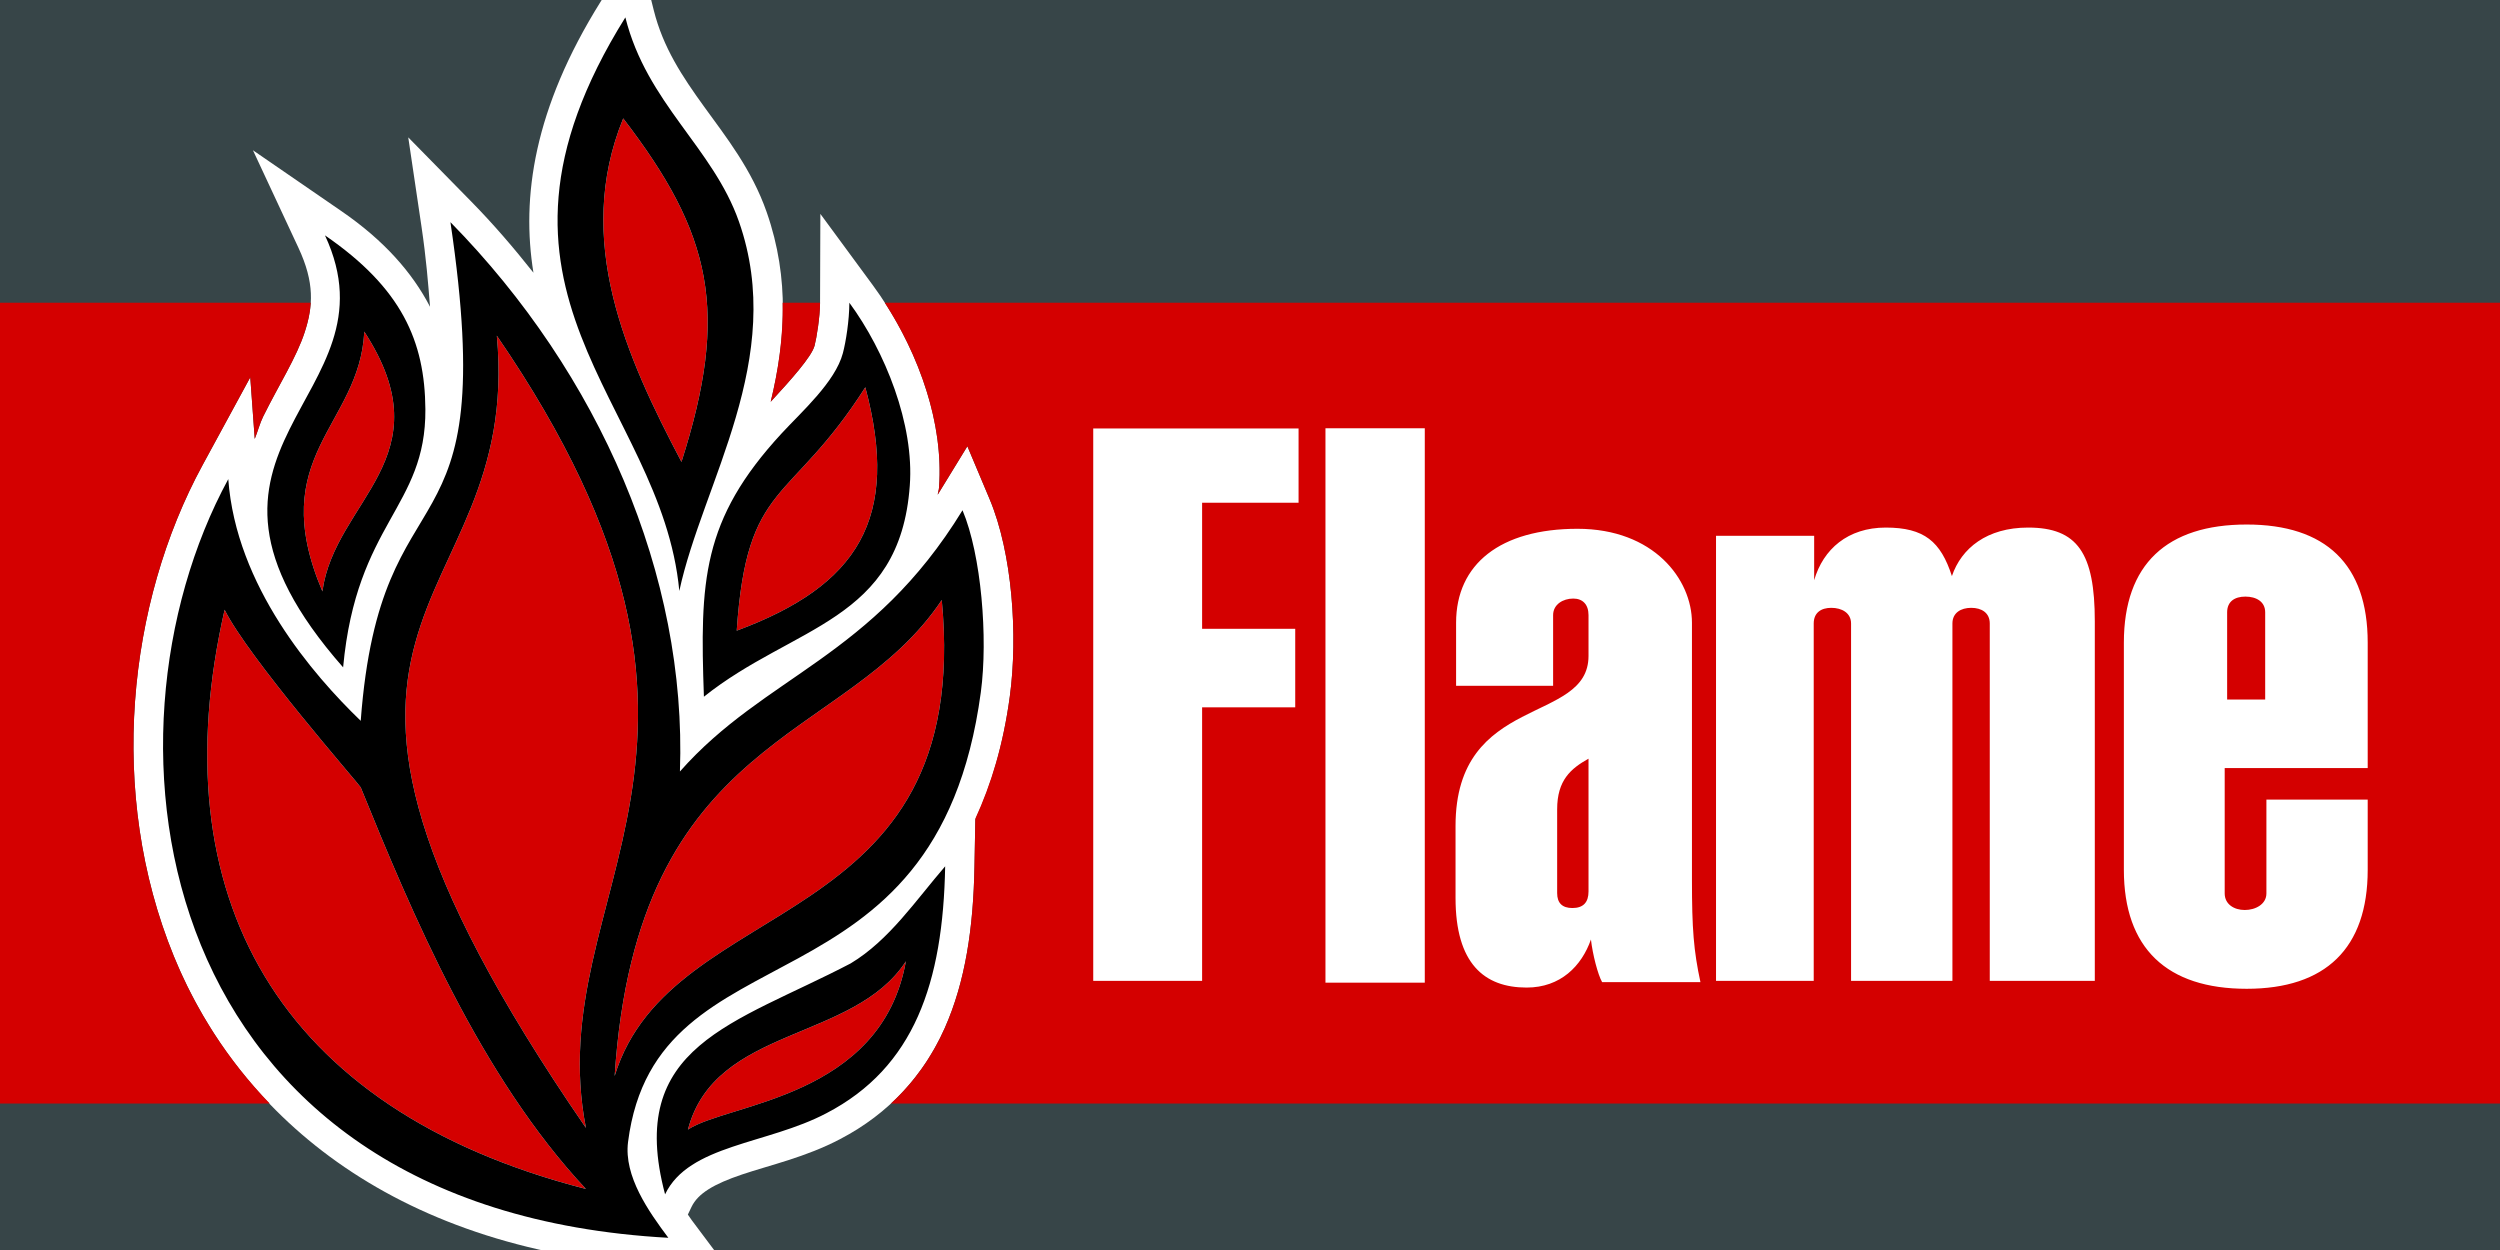 <?xml version="1.0" encoding="UTF-8" standalone="no"?>
<!-- Created with Inkscape (http://www.inkscape.org/) -->

<svg
   xmlns:dc="http://purl.org/dc/elements/1.1/"
   xmlns:cc="http://creativecommons.org/ns#"
   xmlns:rdf="http://www.w3.org/1999/02/22-rdf-syntax-ns#"
   xmlns:svg="http://www.w3.org/2000/svg"
   xmlns="http://www.w3.org/2000/svg"
   xmlns:sodipodi="http://sodipodi.sourceforge.net/DTD/sodipodi-0.dtd"
   xmlns:inkscape="http://www.inkscape.org/namespaces/inkscape"
   width="256"
   height="128"
   viewBox="0 0 256 128"
   version="1.1"
   id="svg8"
   inkscape:version="0.92.2 5c3e80d, 2017-08-06"
   sodipodi:docname="Flame_Flour.svg">
  <sodipodi:namedview
     id="base"
     pagecolor="#ffffff"
     bordercolor="#666666"
     borderopacity="1.0"
     inkscape:pageopacity="0.0"
     inkscape:pageshadow="2"
     inkscape:zoom="1.4142135"
     inkscape:cx="85.077251"
     inkscape:cy="84.281989"
     inkscape:document-units="px"
     inkscape:current-layer="layer1"
     showgrid="false"
     units="px"
     inkscape:snap-intersection-paths="false"
     inkscape:object-nodes="true"
     inkscape:snap-smooth-nodes="true"
     inkscape:window-width="1920"
     inkscape:window-height="2032"
     inkscape:window-x="1920"
     inkscape:window-y="60"
     inkscape:window-maximized="0"
     inkscape:object-paths="true">
    <inkscape:grid
       empspacing="8"
       id="grid852"
       type="xygrid" />
  </sodipodi:namedview>
  <defs
     id="defs2" />
  <g
     transform="translate(0,-922.067)"
     id="layer1"
     inkscape:groupmode="layer"
     inkscape:label="Layer 1">
    <rect
       style="opacity:1;fill:#374548;fill-opacity:1;fill-rule:nonzero;stroke:none;stroke-width:6;stroke-linecap:round;stroke-linejoin:round;stroke-miterlimit:4;stroke-dasharray:none;stroke-opacity:1;paint-order:stroke fill markers"
       id="rect822"
       width="496.611"
       height="496.611"
       x="-120.305"
       y="737.761" />
    <path
       style="color:#000000;font-style:normal;font-variant:normal;font-weight:normal;font-stretch:normal;font-size:medium;line-height:normal;font-family:sans-serif;font-variant-ligatures:normal;font-variant-position:normal;font-variant-caps:normal;font-variant-numeric:normal;font-variant-alternates:normal;font-feature-settings:normal;text-indent:0;text-align:start;text-decoration:none;text-decoration-line:none;text-decoration-style:solid;text-decoration-color:#000000;letter-spacing:normal;word-spacing:normal;text-transform:none;writing-mode:lr-tb;direction:ltr;text-orientation:mixed;dominant-baseline:auto;baseline-shift:baseline;text-anchor:start;white-space:normal;shape-padding:0;clip-rule:nonzero;display:inline;overflow:visible;visibility:visible;opacity:1;isolation:auto;mix-blend-mode:normal;color-interpolation:sRGB;color-interpolation-filters:linearRGB;solid-color:#000000;solid-opacity:1;vector-effect:none;fill:#ffffff;fill-opacity:1;fill-rule:nonzero;stroke:none;stroke-width:6;stroke-linecap:butt;stroke-linejoin:miter;stroke-miterlimit:4;stroke-dasharray:none;stroke-dashoffset:0;stroke-opacity:1;paint-order:stroke fill markers;color-rendering:auto;image-rendering:auto;shape-rendering:auto;text-rendering:auto;enable-background:accumulate"
       d="m 65.234,916.264 -3.742,5.996 c -6.838,10.957 -8.117,20.012 -6.867,27.732 -1.993,-2.515 -4.088,-4.964 -6.359,-7.277 l -6.461,-6.582 1.354,9.125 c 0.485,3.27 0.676,5.734 0.877,8.223 -1.827,-3.518 -4.715,-6.798 -9.059,-9.785 l -9.076,-6.244 4.658,9.984 c 1.674,3.587 1.505,5.985 0.652,8.615 -0.853,2.63 -2.64,5.391 -4.262,8.666 -0.343,0.692 -0.559,1.54 -0.865,2.293 l -0.457,-6.307 -4.889,8.994 c -7.677,14.127 -9.771,33.583 -2.938,50.289 6.833,16.706 23.028,30.318 50.473,31.826 l 6.418,0.351 -3.852,-5.144 c -0.139,-0.186 -0.265,-0.389 -0.402,-0.58 l 0.373,-0.781 c 0.666,-1.395 2.305,-2.352 5.158,-3.318 2.85,-0.965 6.542,-1.776 10.055,-3.627 5.044,-2.628 8.588,-6.579 10.715,-11.359 2.127,-4.783 2.934,-10.323 3.047,-16.521 l 0.088,-4.844 c 1.615,-3.498 2.865,-7.636 3.537,-12.648 0.83,-6.191 0.262,-14.622 -2.082,-20.187 l -2.27,-5.391 -3.035,4.957 c 0.026,-0.251 0.112,-0.443 0.131,-0.701 0.559,-7.397 -2.718,-15.228 -6.764,-20.729 l -5.385,-7.322 -0.031,9.09 c -0.005,1.419 -0.351,3.607 -0.562,4.404 -0.303,1.141 -2.468,3.545 -4.494,5.748 1.467,-6.023 2.002,-12.535 -0.414,-19.432 -1.531,-4.371 -4.13,-7.648 -6.391,-10.773 -2.261,-3.126 -4.212,-6.068 -5.166,-9.883 z"
       id="path893"
       inkscape:connector-curvature="0"
       sodipodi:nodetypes="ccccccccccscccccccccccccccccccccccscsscc" />
    <path
       style="fill:#d40000;stroke:none;stroke-width:1px;stroke-linecap:butt;stroke-linejoin:miter;stroke-opacity:1"
       d="m 0,31 v 82 h 27.615 c -4.321,-4.481 -7.577,-9.609 -9.814,-15.08 -6.833,-16.706 -4.74,-36.162 2.938,-50.289 l 4.889,-8.996 0.457,6.309 c 0.306,-0.753 0.523,-1.601 0.865,-2.293 1.622,-3.275 3.409,-6.038 4.262,-8.668 C 31.536,32.981 31.758,32.012 31.82,31 Z m 80.143,0 c 0.066,3.51 -0.435,6.9 -1.225,10.143 2.026,-2.203 4.191,-4.607 4.494,-5.748 0.211,-0.796 0.556,-2.975 0.562,-4.395 z m 10.459,0 c 3.46,5.338 6.054,12.311 5.553,18.949 -0.019,0.258 -0.105,0.451 -0.131,0.703 l 3.035,-4.957 2.27,5.391 c 2.344,5.566 2.912,13.996 2.082,20.188 -0.669,4.985 -1.933,9.061 -3.535,12.547 l -0.09,4.945 c -0.113,6.198 -0.919,11.739 -3.047,16.521 -1.299,2.92 -3.133,5.525 -5.508,7.713 H 256 V 31 Z"
       id="path861"
       transform="translate(0,922.067)"
       inkscape:connector-curvature="0"
       sodipodi:nodetypes="cccsccccscccccccccccccccccccc" />
    <path
       style="color:#000000;font-style:normal;font-variant:normal;font-weight:normal;font-stretch:normal;font-size:medium;line-height:normal;font-family:sans-serif;font-variant-ligatures:normal;font-variant-position:normal;font-variant-caps:normal;font-variant-numeric:normal;font-variant-alternates:normal;font-feature-settings:normal;text-indent:0;text-align:start;text-decoration:none;text-decoration-line:none;text-decoration-style:solid;text-decoration-color:#000000;letter-spacing:normal;word-spacing:normal;text-transform:none;writing-mode:lr-tb;direction:ltr;text-orientation:mixed;dominant-baseline:auto;baseline-shift:baseline;text-anchor:start;white-space:normal;shape-padding:0;clip-rule:nonzero;display:inline;overflow:visible;visibility:visible;opacity:1;isolation:auto;mix-blend-mode:normal;color-interpolation:sRGB;color-interpolation-filters:linearRGB;solid-color:#000000;solid-opacity:1;vector-effect:none;fill:#d40000;fill-opacity:1;fill-rule:nonzero;stroke:none;stroke-width:6;stroke-linecap:butt;stroke-linejoin:miter;stroke-miterlimit:4;stroke-dasharray:none;stroke-dashoffset:0;stroke-opacity:1;paint-order:stroke fill markers;color-rendering:auto;image-rendering:auto;shape-rendering:auto;text-rendering:auto;enable-background:accumulate"
       d="M 63.816,12.123 C 58.735,24.6 64.095,36.492 69.783,47.301 74.714,31.88 72.921,23.986 63.816,12.123 Z M 37.301,33.955 C 36.849,43.629 27.082,46.603 33.014,60.561 34.283,51.203 45.707,46.878 37.301,33.955 Z M 50.875,34.375 C 53.615,64.035 22.852,61.459 60,115.5 55.235,91.07 80.047,76.893 50.875,34.375 Z m 37.734,5.281 C 80.841,51.842 76.493,49.089 75.439,64.582 87.847,59.972 92.209,53.133 88.609,39.656 Z M 96.438,61.438 c -9.85,14.789 -31.191,13.469 -33.5,48.75 5.819,-18.985 36.783,-14.22 33.5,-48.75 z M 23,62.438 C 16.355,91.563 28.238,113.595 60,121.75 49.192,110.207 42.178,93.529 36.938,80.625 36.837,80.378 25.397,67.307 23,62.438 Z m 69.764,35.996 c -5.334,8.244 -19.56,6.648 -22.318,17.236 4.033,-2.705 19.81,-3.173 22.318,-17.236 z"
       id="path908"
       inkscape:connector-curvature="0"
       sodipodi:nodetypes="cccccccccccccccccccccc"
       transform="translate(0,922.067)" />
    <path
       style="opacity:1;fill:#000000;stroke:none;stroke-width:6;stroke-linecap:butt;stroke-linejoin:miter;stroke-opacity:1;paint-order:stroke fill markers;stroke-miterlimit:4;stroke-dasharray:none"
       d="M 64.037 1.781 C 46.392 30.056 67.73 40.915 69.562 60.516 C 71.937 49.458 80.585 36.725 75.672 22.703 C 73.011 15.11 66.237 10.581 64.037 1.781 z M 63.816 12.123 C 72.921 23.986 74.714 31.88 69.783 47.301 C 64.095 36.492 58.735 24.6 63.816 12.123 z M 46.125 22.75 C 51.418 58.435 38.975 46.584 36.938 73.812 C 32.06 69.106 24.169 60.012 23.375 49.062 C 8.925 75.653 15.342 123.832 68.438 126.75 C 66.433 124.072 63.865 120.448 64.312 116.938 C 67.201 94.284 95.892 104.767 100.438 70.875 C 101.182 65.326 100.49 56.829 98.562 52.25 C 89.287 67.399 78.349 69.123 69.625 79 C 70.345 58.963 61.396 38.303 46.125 22.75 z M 33.277 24.1 C 41.134 40.938 15.097 45.535 35.135 68.338 C 36.506 53.496 43.632 51.989 43.559 41.908 C 43.507 34.934 41.14 29.507 33.277 24.1 z M 86.975 31 C 86.968 32.798 86.62 35 86.311 36.164 C 85.525 39.121 82.087 42.162 80.035 44.385 C 71.853 53.249 71.666 59.524 72.08 71.344 C 81.257 64.004 92.156 63.687 93.162 49.732 C 93.638 43.462 90.635 35.976 86.975 31 z M 37.301 33.955 C 45.707 46.878 34.283 51.203 33.014 60.561 C 27.082 46.603 36.849 43.629 37.301 33.955 z M 50.875 34.375 C 80.047 76.893 55.235 91.07 60 115.5 C 22.852 61.459 53.615 64.035 50.875 34.375 z M 88.609 39.656 C 92.209 53.133 87.847 59.972 75.439 64.582 C 76.493 49.089 80.841 51.842 88.609 39.656 z M 96.438 61.438 C 99.72 95.968 68.757 91.203 62.938 110.188 C 65.246 74.907 86.588 76.226 96.438 61.438 z M 23 62.438 C 25.397 67.307 36.837 80.378 36.938 80.625 C 42.178 93.529 49.192 110.207 60 121.75 C 28.238 113.595 16.355 91.563 23 62.438 z M 96.785 88.711 C 93.807 92.148 91.069 96.277 87.107 98.654 C 75.209 104.876 64.04 107.046 68.104 122.299 C 70.54 117.197 78.566 117.191 84.633 113.99 C 93.619 109.31 96.569 100.639 96.785 88.711 z M 92.764 98.434 C 90.255 112.497 74.478 112.965 70.445 115.67 C 73.204 105.082 87.429 106.677 92.764 98.434 z "
       id="path1057"
       transform="translate(0,922.067)" />
    <path
       style="font-style:normal;font-variant:normal;font-weight:normal;font-stretch:normal;font-size:medium;line-height:1.25;font-family:'Rama Gothic M';-inkscape-font-specification:'Rama Gothic M';letter-spacing:0px;word-spacing:0px;fill:#ffffff;fill-opacity:1;stroke:none;stroke-width:1"
       d="M 135.727 43.855 L 135.727 100.625 L 145.898 100.625 L 145.898 43.855 L 135.727 43.855 z M 111.947 43.875 L 111.947 100.438 L 123.096 100.438 L 123.096 72.434 L 132.631 72.434 L 132.631 64.389 L 123.096 64.389 L 123.096 51.482 L 132.973 51.482 L 132.973 43.875 L 111.947 43.875 z M 230.061 53.711 C 221.89 53.711 217.484 57.77 217.484 65.807 L 217.484 89.07 C 217.484 97.107 221.89 101.252 230.061 101.252 C 238.139 101.252 242.453 97.107 242.453 89.07 L 242.453 81.877 L 232.08 81.877 L 232.08 91.49 C 232.08 92.59 230.967 93.184 229.865 93.184 C 228.764 93.184 227.809 92.59 227.809 91.49 L 227.809 78.648 L 242.453 78.648 L 242.453 65.807 C 242.453 57.77 238.139 53.711 230.061 53.711 z M 193.098 54.023 C 189.219 54.023 186.694 56.233 185.77 59.414 L 185.77 54.865 L 175.721 54.865 L 175.721 100.438 L 185.725 100.438 L 185.725 63.844 C 185.725 62.749 186.468 62.242 187.525 62.242 C 188.583 62.242 189.549 62.749 189.549 63.844 L 189.549 100.438 L 199.928 100.438 L 199.928 63.844 C 199.928 62.749 200.796 62.242 201.854 62.242 C 202.911 62.242 203.752 62.749 203.752 63.844 L 203.752 100.438 L 214.508 100.438 L 214.508 63.625 C 214.508 56.633 212.734 54.023 207.676 54.023 C 203.473 54.023 200.845 56.128 199.875 58.992 C 198.729 55.454 197.047 54.023 193.098 54.023 z M 161.535 54.148 C 153.634 54.148 149.104 57.764 149.104 63.77 L 149.104 70.225 L 159.039 70.225 L 159.039 62.99 C 159.039 61.886 160.06 61.293 161.102 61.293 C 162.057 61.293 162.664 61.886 162.664 62.99 L 162.664 67.168 C 162.664 74.22 149.047 70.988 149.047 84.578 L 149.047 91.955 C 149.047 98.664 151.985 101.127 156.326 101.127 C 159.799 101.127 161.957 98.925 162.912 96.207 C 163.086 97.736 163.621 99.804 164.055 100.568 L 174.125 100.568 C 173.43 97.341 173.256 95.132 173.256 90.121 L 173.256 63.77 C 173.256 59.326 169.349 54.148 161.535 54.148 z M 229.928 61.092 C 231.029 61.092 231.955 61.599 231.955 62.699 L 231.955 71.633 L 228.059 71.633 L 228.059 62.699 C 228.059 61.599 228.826 61.092 229.928 61.092 z M 162.664 77.689 L 162.664 91.283 C 162.664 92.387 162.144 92.982 161.016 92.982 C 159.974 92.982 159.453 92.472 159.453 91.453 L 159.453 82.871 C 159.453 79.899 160.841 78.709 162.664 77.689 z "
       id="path834"
       transform="translate(0,922.067)" />
  </g>
</svg>
